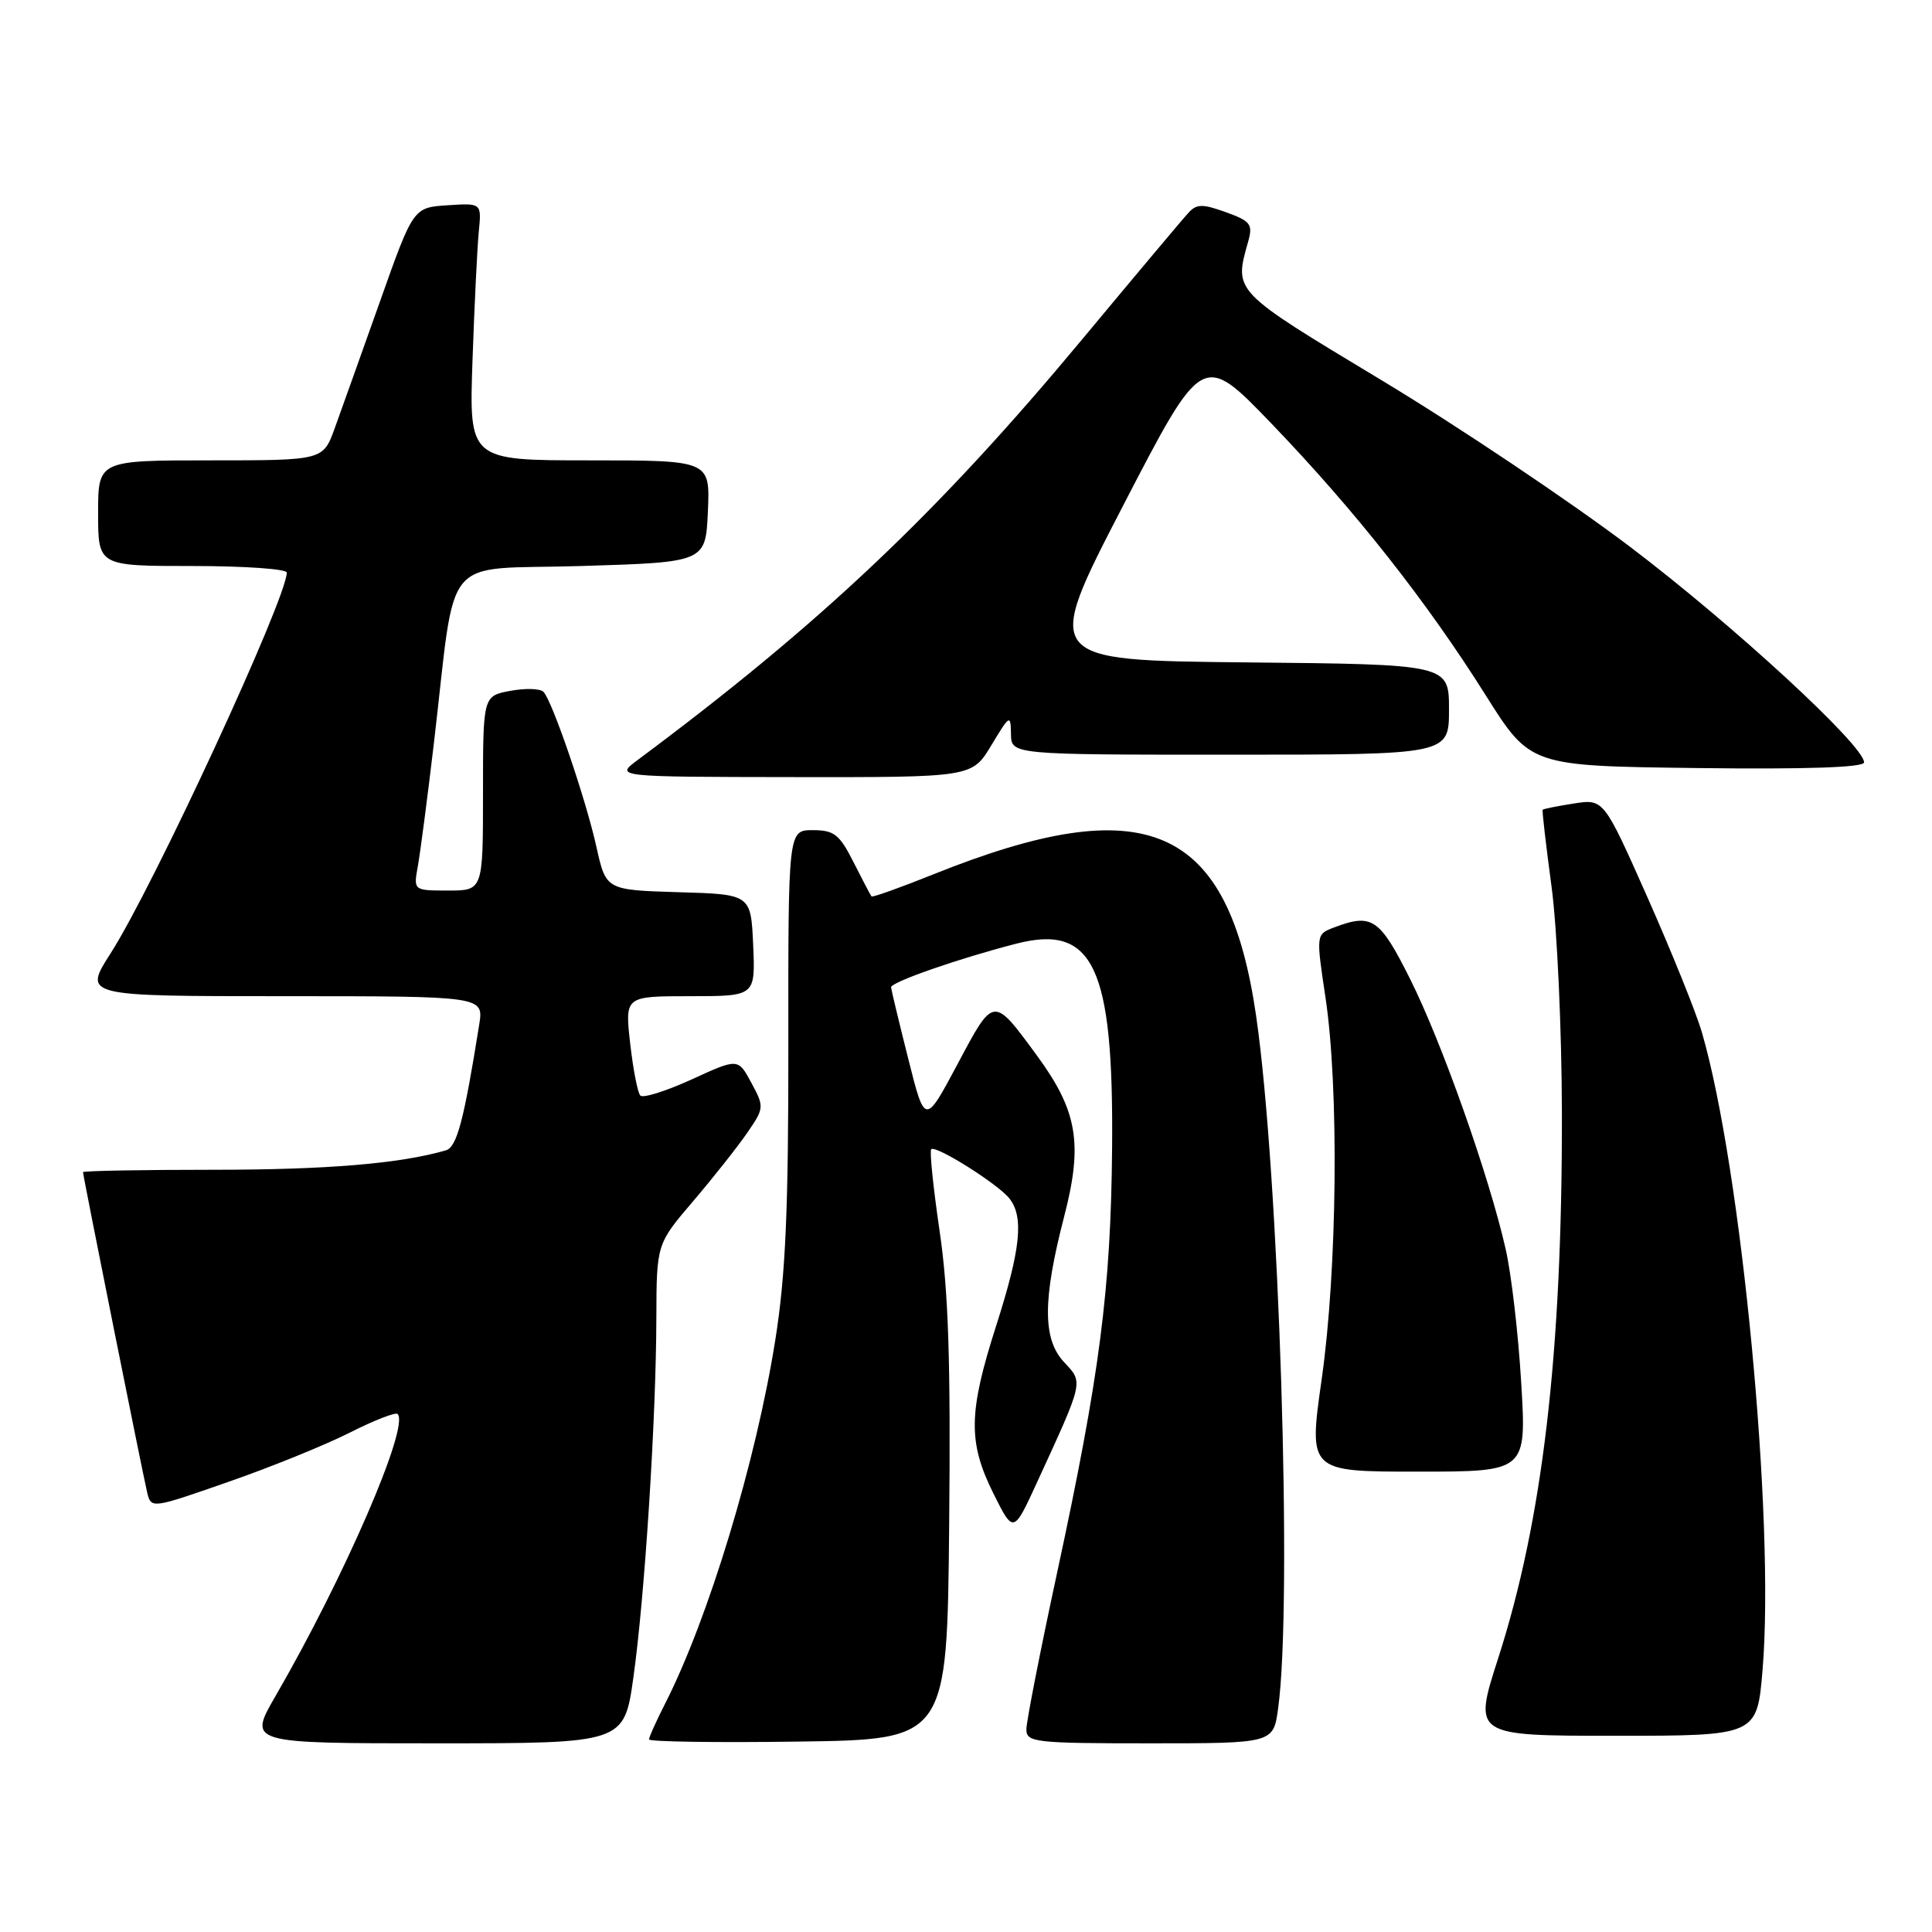 <?xml version="1.0" encoding="UTF-8" standalone="no"?>
<!DOCTYPE svg PUBLIC "-//W3C//DTD SVG 1.1//EN" "http://www.w3.org/Graphics/SVG/1.1/DTD/svg11.dtd" >
<svg xmlns="http://www.w3.org/2000/svg" xmlns:xlink="http://www.w3.org/1999/xlink" version="1.1" viewBox="0 0 256 256">
 <g >
 <path fill="currentColor"
d=" M 83.93 222.25 C 85.43 211.59 86.94 188.00 86.97 174.67 C 87.00 164.84 87.00 164.84 91.84 159.17 C 94.50 156.05 97.72 151.98 99.00 150.12 C 101.27 146.82 101.28 146.67 99.56 143.48 C 97.80 140.21 97.80 140.21 91.65 143.03 C 88.27 144.57 85.21 145.54 84.85 145.17 C 84.49 144.80 83.89 141.69 83.50 138.25 C 82.80 132.00 82.80 132.00 91.45 132.00 C 100.09 132.00 100.09 132.00 99.80 125.25 C 99.50 118.50 99.50 118.50 89.90 118.22 C 80.30 117.93 80.30 117.93 79.03 112.22 C 77.62 105.87 73.21 92.96 72.02 91.68 C 71.60 91.23 69.63 91.17 67.63 91.54 C 64.00 92.22 64.00 92.22 64.00 105.11 C 64.00 118.00 64.00 118.00 59.39 118.00 C 54.78 118.00 54.78 118.00 55.37 114.75 C 55.69 112.96 56.65 105.65 57.49 98.50 C 60.53 72.73 58.17 75.57 77.01 75.00 C 93.50 74.50 93.50 74.50 93.80 67.75 C 94.09 61.00 94.09 61.00 78.12 61.00 C 62.15 61.00 62.15 61.00 62.61 47.75 C 62.86 40.46 63.24 32.79 63.44 30.70 C 63.82 26.90 63.82 26.90 59.29 27.20 C 54.76 27.50 54.76 27.50 50.33 40.00 C 47.88 46.88 45.20 54.41 44.35 56.75 C 42.81 61.00 42.81 61.00 27.91 61.00 C 13.00 61.00 13.00 61.00 13.00 68.00 C 13.00 75.00 13.00 75.00 25.50 75.00 C 32.38 75.00 38.00 75.39 38.00 75.87 C 38.00 79.27 20.35 117.43 14.67 126.30 C 11.02 132.00 11.02 132.00 37.56 132.00 C 64.09 132.00 64.09 132.00 63.50 135.75 C 61.47 148.49 60.54 152.01 59.07 152.43 C 53.01 154.19 43.27 155.00 28.32 155.00 C 18.79 155.00 11.00 155.14 11.00 155.32 C 11.00 155.80 18.88 195.13 19.49 197.71 C 20.02 199.93 20.02 199.93 30.19 196.38 C 35.79 194.44 43.03 191.50 46.29 189.86 C 49.54 188.21 52.42 187.09 52.69 187.36 C 54.30 188.97 45.64 208.97 36.50 224.75 C 32.88 231.00 32.88 231.00 57.79 231.00 C 82.70 231.00 82.70 231.00 83.93 222.25 Z  M 125.77 202.00 C 125.98 180.34 125.67 171.00 124.50 163.10 C 123.66 157.38 123.16 152.51 123.39 152.28 C 123.98 151.69 132.23 156.88 133.75 158.80 C 135.69 161.26 135.25 165.50 132.00 175.66 C 128.31 187.17 128.25 191.10 131.64 197.91 C 134.29 203.22 134.29 203.22 137.44 196.36 C 143.63 182.89 143.56 183.22 141.01 180.51 C 138.14 177.45 138.14 172.26 141.01 161.18 C 143.51 151.54 142.78 147.21 137.41 139.88 C 131.58 131.94 131.71 131.92 126.88 141.00 C 122.56 149.10 122.56 149.10 120.35 140.30 C 119.13 135.46 118.11 131.20 118.07 130.83 C 118.00 130.15 127.04 127.00 134.67 125.04 C 144.88 122.41 147.56 128.11 147.36 152.00 C 147.20 170.84 145.74 182.13 140.03 208.59 C 137.81 218.88 136.00 228.14 136.00 229.15 C 136.00 230.87 137.12 231.00 152.36 231.00 C 168.73 231.00 168.73 231.00 169.36 226.36 C 171.29 212.35 169.48 155.52 166.45 134.66 C 162.76 109.20 151.98 104.48 123.61 115.88 C 119.27 117.62 115.61 118.93 115.48 118.78 C 115.35 118.62 114.28 116.59 113.10 114.25 C 111.24 110.56 110.53 110.00 107.70 110.00 C 104.44 110.00 104.44 110.00 104.46 138.25 C 104.48 160.28 104.10 168.92 102.74 177.50 C 100.19 193.64 93.87 214.49 88.11 225.78 C 86.95 228.06 86.00 230.17 86.00 230.48 C 86.00 230.79 94.89 230.92 105.75 230.77 C 125.50 230.50 125.50 230.50 125.77 202.00 Z  M 233.55 221.25 C 235.20 201.44 230.75 154.74 225.50 136.76 C 224.74 134.15 221.50 126.13 218.31 118.93 C 212.50 105.85 212.50 105.85 208.54 106.47 C 206.36 106.81 204.50 107.18 204.41 107.30 C 204.32 107.41 204.85 112.00 205.59 117.50 C 206.33 123.00 206.94 136.50 206.96 147.50 C 207.01 179.26 204.42 201.39 198.51 219.75 C 195.21 230.00 195.21 230.00 214.01 230.00 C 232.82 230.00 232.82 230.00 233.55 221.25 Z  M 201.57 183.25 C 201.19 176.79 200.26 168.79 199.50 165.47 C 197.29 155.76 191.05 138.12 186.86 129.75 C 182.81 121.66 181.81 120.98 176.75 122.90 C 174.38 123.81 174.38 123.81 175.63 132.15 C 177.44 144.15 177.20 168.24 175.13 182.75 C 173.39 195.00 173.39 195.00 187.83 195.00 C 202.27 195.00 202.27 195.00 201.57 183.25 Z  M 131.36 98.75 C 133.80 94.69 133.92 94.63 133.96 97.25 C 134.00 100.00 134.00 100.00 163.00 100.00 C 192.00 100.00 192.00 100.00 192.00 94.02 C 192.00 88.03 192.00 88.03 165.10 87.77 C 138.21 87.50 138.21 87.50 148.78 67.07 C 159.35 46.65 159.35 46.65 168.47 56.12 C 179.56 67.66 189.01 79.64 196.86 92.12 C 202.77 101.50 202.77 101.50 224.88 101.77 C 239.34 101.95 247.00 101.69 247.00 101.02 C 247.00 98.79 229.66 82.81 216.01 72.47 C 208.04 66.44 193.19 56.48 183.01 50.35 C 163.26 38.45 163.50 38.71 165.40 31.97 C 166.03 29.72 165.70 29.29 162.44 28.12 C 159.38 27.01 158.57 27.01 157.52 28.15 C 156.82 28.89 150.46 36.47 143.38 44.98 C 124.25 67.98 108.79 82.62 84.47 100.72 C 81.50 102.94 81.50 102.94 105.15 102.97 C 128.80 103.00 128.80 103.00 131.36 98.75 Z "/>
</g>
</svg>